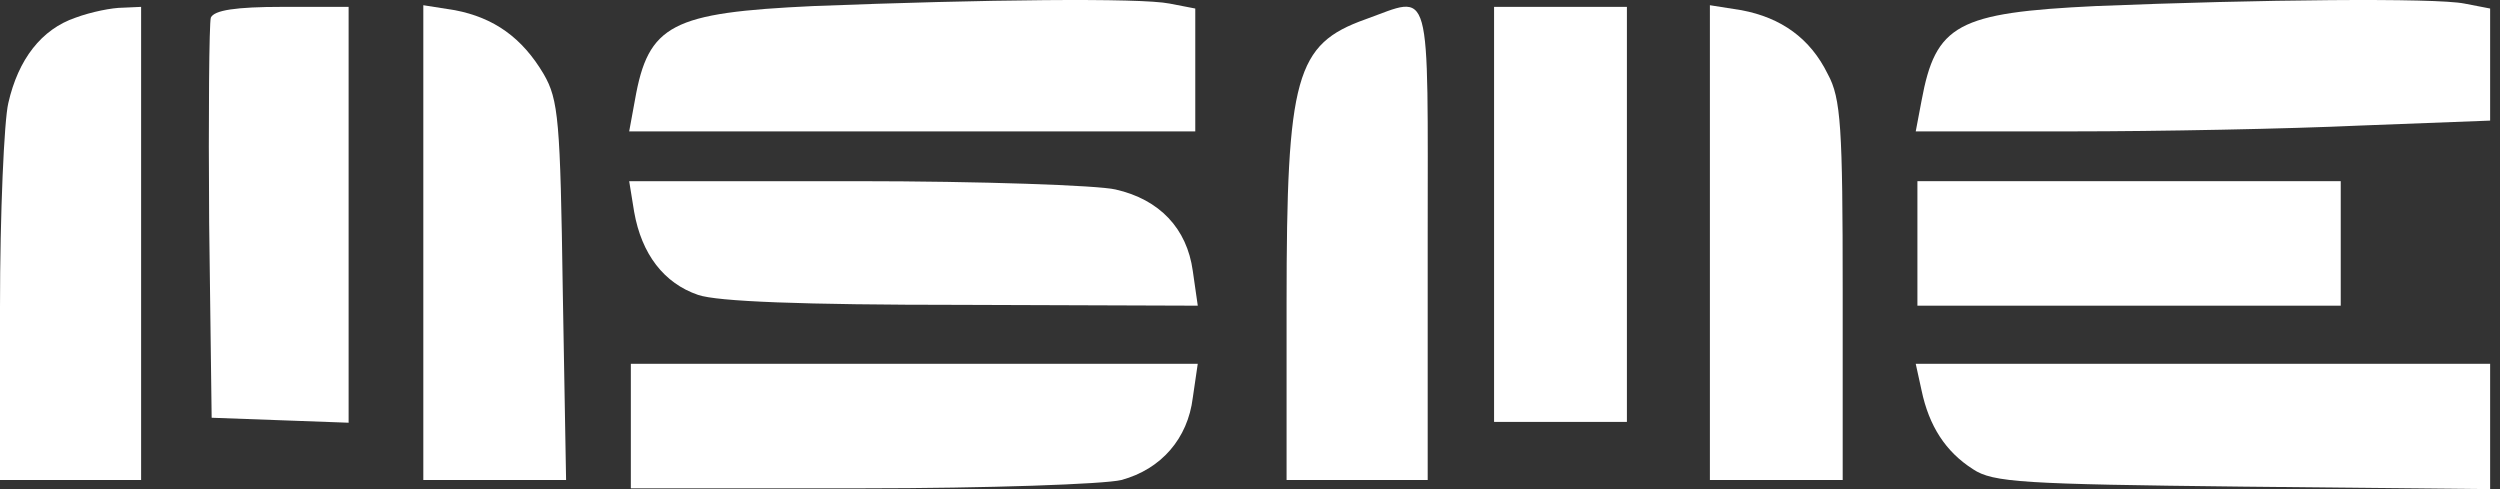 <svg width="92" height="18" viewBox="0 0 92 18" fill="none" xmlns="http://www.w3.org/2000/svg">
<rect x="0" y="0" width="92" height="18" fill="#333333" stroke="none"/>
<path d="M29.935 0.223C24.711 0.467 23.856 0.895 23.367 3.674L23.154 4.835H33.57H43.986V2.575V0.314L43.039 0.131C41.97 -0.083 36.227 -0.022 29.935 0.223Z" fill="#fff"/>
<path d="M77.128 0.223C72.027 0.467 71.233 0.895 70.713 3.705L70.499 4.835H76.242C79.419 4.835 84.184 4.743 86.841 4.621L91.637 4.438V2.391V0.314L90.69 0.131C89.621 -0.083 83.145 -0.022 77.128 0.223Z" fill="#fff"/>
<path d="M2.78 0.65C1.527 1.078 0.672 2.177 0.305 3.796C0.153 4.438 0 7.828 0 11.31V17.664H2.596H5.193V8.958V0.253L4.521 0.283C4.124 0.283 3.36 0.436 2.78 0.65Z" fill="#fff"/>
<path d="M7.758 0.65C7.697 0.864 7.667 4.254 7.697 8.195L7.789 15.373L10.324 15.465L12.829 15.556V7.889V0.253H10.385C8.675 0.253 7.881 0.375 7.758 0.65Z" fill="#fff"/>
<path d="M15.578 8.928V17.664H18.205H20.832L20.71 10.7C20.618 4.438 20.557 3.674 20.008 2.727C19.213 1.383 18.175 0.65 16.739 0.375L15.578 0.192V8.928Z" fill="#fff"/>
<path d="M50.248 0.711C47.682 1.627 47.346 2.788 47.346 11.158V17.664H49.942H52.539V8.958C52.539 -0.816 52.722 -0.175 50.248 0.711Z" fill="#fff"/>
<path d="M54.982 7.889V15.526H57.426H59.87V7.889V0.253H57.426H54.982V7.889Z" fill="#fff"/>
<path d="M62.924 8.928V17.664H65.368H67.811V10.7C67.811 4.713 67.75 3.613 67.262 2.727C66.62 1.414 65.551 0.65 64.085 0.375L62.924 0.192V8.928Z" fill="#fff"/>
<path d="M23.337 7.798C23.612 9.355 24.436 10.425 25.689 10.852C26.391 11.097 29.507 11.219 35.403 11.219L44.078 11.249L43.894 9.966C43.68 8.409 42.672 7.339 41.053 6.973C40.412 6.82 36.105 6.667 31.493 6.667H23.154L23.337 7.798Z" fill="#fff"/>
<path d="M70.561 8.958V11.249H78.35H86.139V8.958V6.667H78.35H70.561V8.958Z" fill="#fff"/>
<path d="M23.215 15.678V17.97H31.706C36.349 17.97 40.656 17.817 41.267 17.664C42.733 17.267 43.711 16.137 43.894 14.64L44.077 13.388H33.631H23.215V15.678Z" fill="#fff"/>
<path d="M70.713 14.365C70.988 15.678 71.599 16.625 72.607 17.267C73.34 17.756 74.44 17.817 82.535 17.908L91.637 18V15.709V13.388H81.068H70.499L70.713 14.365Z" fill="#fff"/>
</svg>
